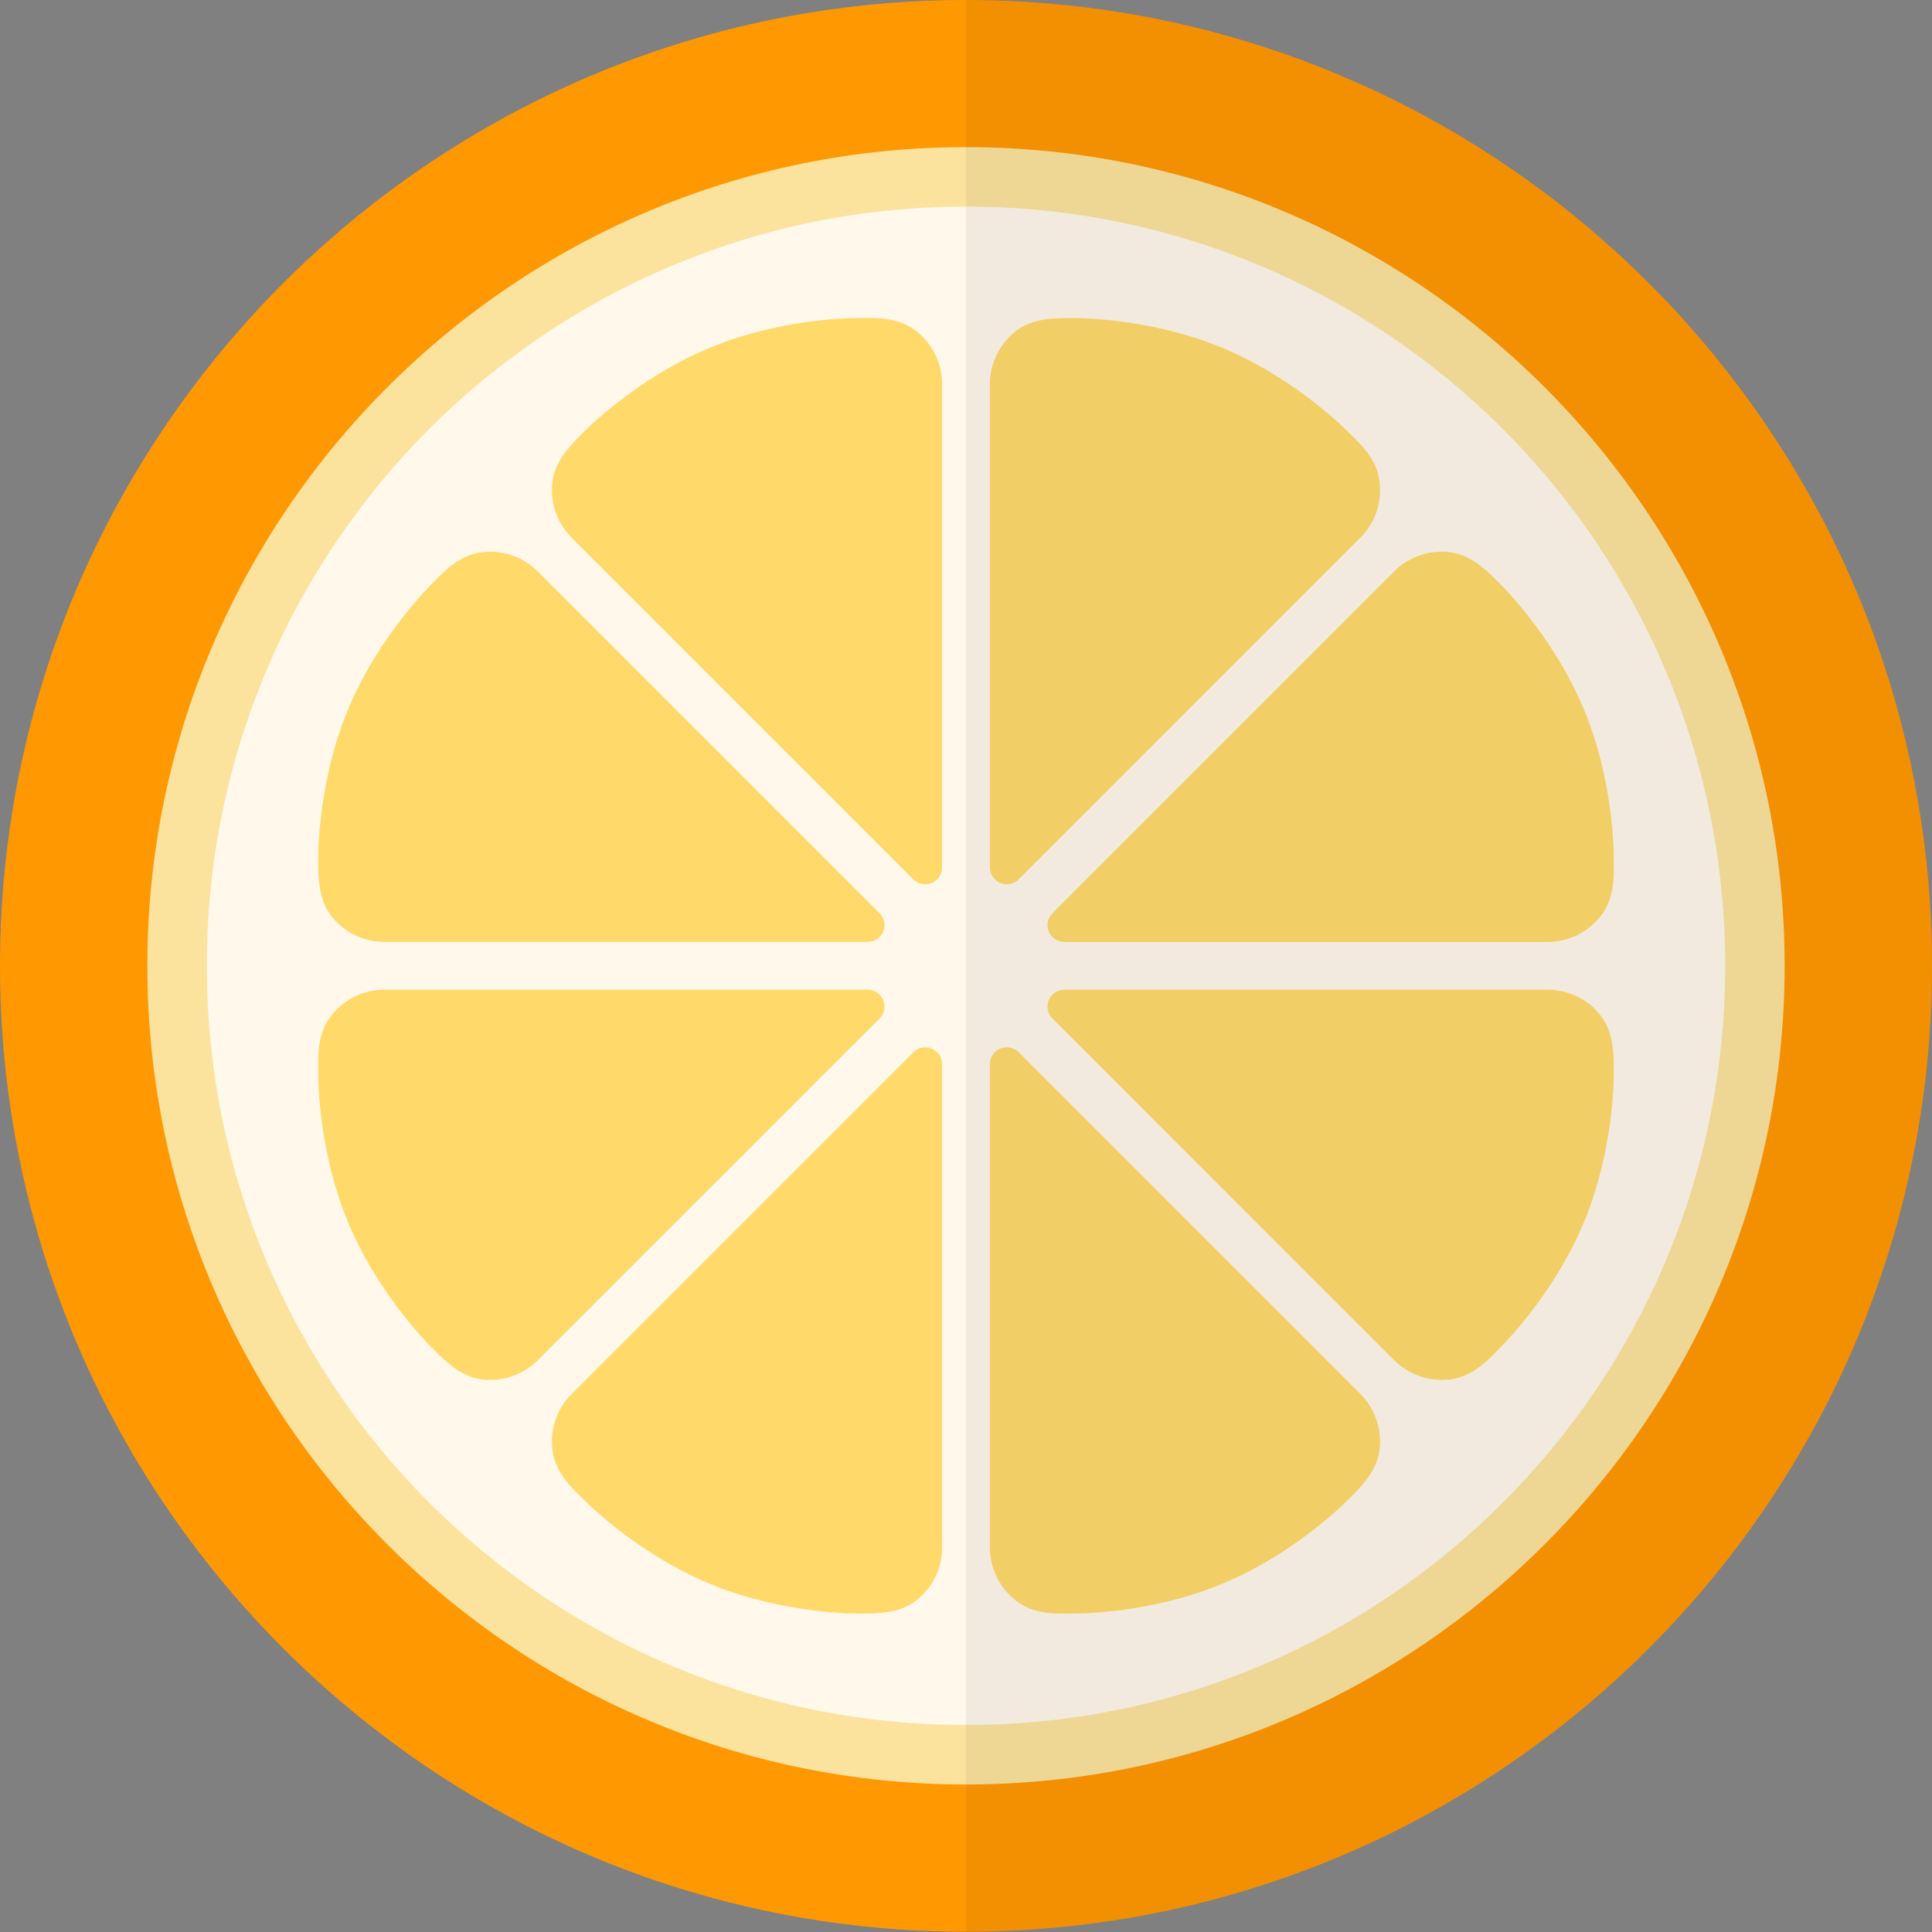 <!DOCTYPE svg PUBLIC "-//W3C//DTD SVG 1.1//EN" "http://www.w3.org/Graphics/SVG/1.1/DTD/svg11.dtd">
<!-- Uploaded to: SVG Repo, www.svgrepo.com, Transformed by: SVG Repo Mixer Tools -->
<svg height="800px" width="800px" version="1.1" id="_x35_" xmlns="http://www.w3.org/2000/svg" xmlns:xlink="http://www.w3.org/1999/xlink" viewBox="0 0 512 512" xml:space="preserve" fill="#000000">
<rect x="0" y="0" width="512" height="512" fill="#808080" stroke="none"/>
<g id="SVGRepo_bgCarrier" stroke-width="0"/>
<g id="SVGRepo_tracerCarrier" stroke-linecap="round" stroke-linejoin="round"/>
<g id="SVGRepo_iconCarrier"> <g> <g> <path style="fill:#ff9801;" d="M512,255.964c0,141.117-114.846,255.964-256.037,255.964c-46.452,0-90.116-12.475-127.688-34.197 c-38.967-22.529-71.549-55.111-94.078-94.078C12.475,346.079,0,302.416,0,255.964C0,114.773,114.845,0,255.963,0 c59.148,0,113.673,20.107,157.042,53.864C429.81,67,445,82.117,458.063,98.922C491.893,142.292,512,196.816,512,255.964z"/> <path style="fill:#fbe39d;" d="M255.993,472.906c-119.622,0-216.945-97.327-216.945-216.956 c0-119.629,97.323-216.956,216.945-216.956c119.636,0,216.956,97.327,216.956,216.956 C472.948,375.579,375.629,472.906,255.993,472.906z"/> <path style="fill:#fff8eb;" d="M457.197,255.95c0,111.115-90.075,201.193-201.204,201.193 c-111.109,0-201.183-90.078-201.183-201.193S144.884,54.756,255.993,54.756C367.122,54.756,457.197,144.834,457.197,255.95z"/> <g> <g> <path style="fill:#ffda6b;" d="M151.492,369.409c-3.776,3.776-5.661,9.04-5.145,14.357c0.509,5.314,3.504,9.03,7.804,13.104 c0,0,13.867,14.533,34.005,22.875c20.138,8.342,40.218,7.865,40.218,7.865c5.561,0.011,10.663-0.344,14.784-3.74 c4.128-3.397,6.514-8.453,6.514-13.796l-0.007-128.053c0-1.81-1.082-3.437-2.752-4.128c-1.67-0.688-3.591-0.308-4.866,0.967 L151.492,369.409z"/> <path style="fill:#ffda6b;" d="M360.508,142.488c3.776-3.776,5.661-9.036,5.16-14.354c-0.523-5.314-3.511-9.03-7.819-13.104 c0,0-13.859-14.537-33.997-22.875c-20.137-8.345-40.225-7.864-40.225-7.864c-5.561-0.011-10.663,0.343-14.785,3.74 c-4.121,3.397-6.507,8.453-6.507,13.795v128.053c0,1.806,1.09,3.437,2.759,4.128c1.663,0.688,3.583,0.308,4.866-0.967 L360.508,142.488z"/> </g> <g> <path style="fill:#ffda6b;" d="M101.875,262.281c-5.346,0-10.398,2.383-13.792,6.508c-3.401,4.124-3.905,8.865-3.748,14.795 c0,0-0.48,20.076,7.862,40.215c8.345,20.134,22.889,33.997,22.889,33.997c3.924,3.938,7.776,7.295,13.097,7.811 c5.31,0.516,10.581-1.372,14.35-5.149l90.562-90.552c1.276-1.279,1.656-3.196,0.961-4.87c-0.688-1.666-2.314-2.756-4.128-2.756 H101.875z"/> <path style="fill:#ffda6b;" d="M410.128,249.619c5.339,0,10.405-2.39,13.788-6.508c3.397-4.132,3.913-8.865,3.748-14.795 c0,0,0.48-20.076-7.862-40.214c-8.349-20.137-22.882-33.994-22.882-33.994c-3.92-3.941-7.783-7.303-13.108-7.815 c-5.31-0.516-10.578,1.372-14.361,5.149l-90.541,90.551c-1.275,1.272-1.663,3.196-0.967,4.87 c0.688,1.666,2.329,2.756,4.128,2.756H410.128z"/> </g> <g> <path style="fill:#ffda6b;" d="M142.534,151.442c-3.769-3.78-9.04-5.665-14.35-5.149c-5.321,0.512-9.026,3.508-13.097,7.811 c0,0-14.544,13.86-22.889,33.995c-8.342,20.141-7.862,40.217-7.862,40.217c0,5.565,0.347,10.663,3.748,14.795 c3.393,4.118,8.446,6.508,13.792,6.508h128.053c1.813,0,3.44-1.09,4.128-2.759c0.695-1.67,0.316-3.594-0.967-4.866 L142.534,151.442z"/> <path style="fill:#ffda6b;" d="M369.451,360.458c3.784,3.773,9.051,5.664,14.361,5.149c5.325-0.516,9.037-3.508,13.108-7.815 c0,0,14.533-13.86,22.882-33.997c8.342-20.134,7.862-40.211,7.862-40.211c0.007-5.565-0.351-10.671-3.748-14.795 c-3.383-4.125-8.449-6.511-13.788-6.511l-128.057,0.004c-1.799,0-3.433,1.09-4.128,2.756c-0.696,1.67-0.316,3.591,0.967,4.87 L369.451,360.458z"/> </g> <g> <path style="fill:#ffda6b;" d="M249.665,101.822c0.007-5.339-2.38-10.395-6.507-13.796c-4.121-3.397-8.85-3.902-14.784-3.74 c0,0-20.08-0.481-40.218,7.858c-20.137,8.345-34.005,22.886-34.005,22.886c-3.934,3.924-7.295,7.783-7.804,13.101 c-0.517,5.321,1.369,10.581,5.145,14.358l90.555,90.544c1.275,1.283,3.196,1.659,4.866,0.971 c1.669-0.688,2.752-2.322,2.752-4.124V101.822z"/> <path style="fill:#ffda6b;" d="M262.335,410.074c0,5.342,2.386,10.399,6.507,13.796c4.121,3.393,8.865,3.906,14.785,3.74 c0,0,20.088,0.477,40.225-7.865c20.138-8.342,33.997-22.875,33.997-22.875c3.942-3.931,7.296-7.79,7.819-13.108 c0.501-5.314-1.383-10.578-5.16-14.354l-90.548-90.552c-1.283-1.272-3.203-1.659-4.866-0.967 c-1.669,0.691-2.759,2.318-2.759,4.128V410.074z"/> </g> </g> </g> <path style="opacity:0.06;fill:#231815;" d="M512,255.964c0,141.117-114.846,255.964-256.037,255.964V0 c59.148,0,113.673,20.107,157.042,53.864C429.81,67,445,82.117,458.063,98.922C491.893,142.292,512,196.816,512,255.964z"/> </g> </g>
</svg>